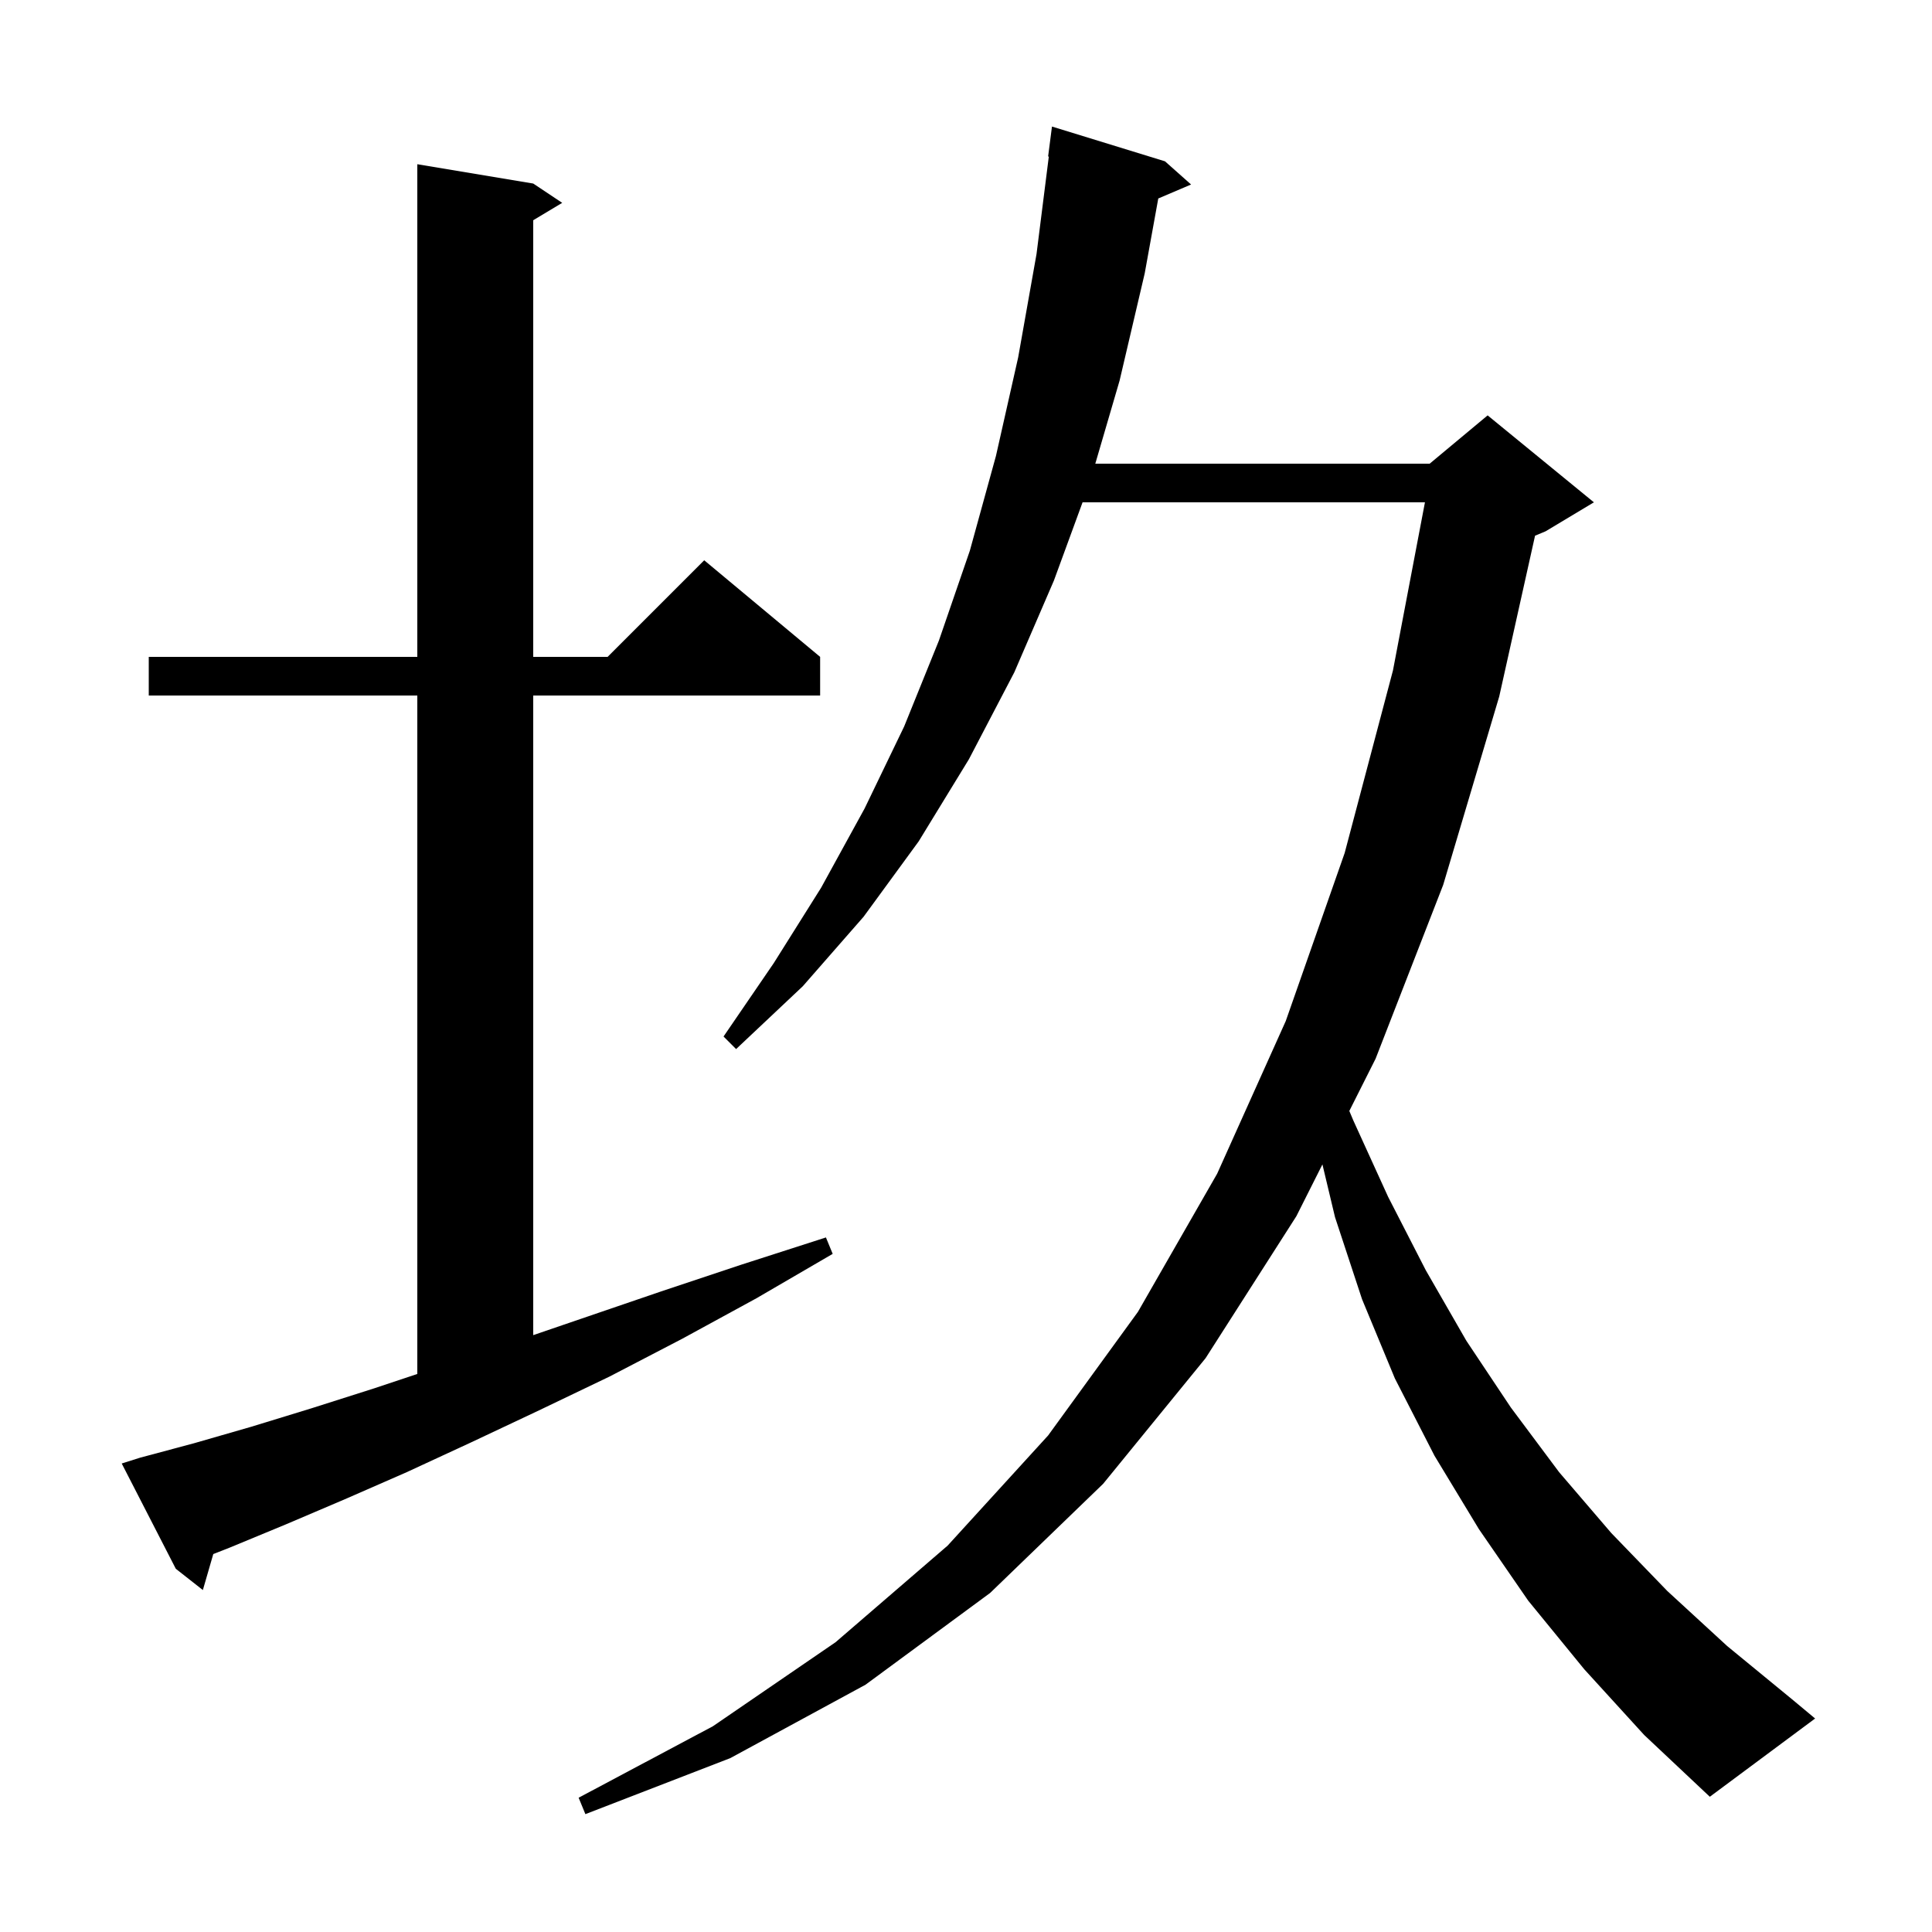 <svg xmlns="http://www.w3.org/2000/svg" xmlns:xlink="http://www.w3.org/1999/xlink" version="1.1" baseProfile="full" viewBox="0 0 200 200" width="200" height="200">
<g fill="black">
<path d="M 164.0 172.8 L 158.2 165.7 L 153.1 158.3 L 148.5 150.7 L 144.4 142.7 L 141.0 134.5 L 138.2 126.0 L 136.897 120.539 L 134.2 125.9 L 124.8 140.6 L 114.2 153.6 L 102.5 164.9 L 89.6 174.4 L 75.6 182.0 L 60.6 187.8 L 59.9 186.1 L 73.8 178.7 L 86.5 170.0 L 98.1 160.0 L 108.5 148.6 L 117.8 135.8 L 126.0 121.5 L 133.1 105.7 L 139.2 88.3 L 144.2 69.4 L 147.51 52.0 L 112.067 52.0 L 109.1 60.1 L 105.0 69.6 L 100.3 78.6 L 95.1 87.1 L 89.4 94.9 L 83.1 102.1 L 76.2 108.6 L 74.9 107.3 L 80.1 99.7 L 85.0 91.9 L 89.5 83.7 L 93.6 75.2 L 97.2 66.3 L 100.4 57.0 L 103.1 47.2 L 105.4 37.0 L 107.3 26.3 L 108.573 16.203 L 108.5 16.2 L 108.9 13.1 L 120.6 16.7 L 123.3 19.1 L 119.904 20.547 L 118.5 28.3 L 115.9 39.4 L 113.385 48.0 L 148.0 48.0 L 154.0 43.0 L 165.0 52.0 L 160.0 55.0 L 158.908 55.455 L 155.2 72.1 L 149.4 91.6 L 142.4 109.6 L 139.681 115.006 L 140.1 116.0 L 143.7 123.9 L 147.6 131.5 L 151.8 138.8 L 156.4 145.7 L 161.4 152.4 L 166.8 158.7 L 172.6 164.7 L 178.8 170.4 L 185.5 175.9 L 187.9 177.9 L 177.0 186.0 L 170.2 179.6 Z M 14.5 150.9 L 20.1 149.4 L 26.0 147.7 L 32.2 145.8 L 38.8 143.7 L 43.2 142.233 L 43.2 72.0 L 15.4 72.0 L 15.4 68.0 L 43.2 68.0 L 43.2 17.0 L 55.2 19.0 L 58.2 21.0 L 55.2 22.8 L 55.2 68.0 L 62.9 68.0 L 72.9 58.0 L 84.9 68.0 L 84.9 72.0 L 55.2 72.0 L 55.2 138.213 L 60.5 136.4 L 68.4 133.7 L 76.8 130.9 L 85.5 128.1 L 86.2 129.8 L 78.3 134.4 L 70.6 138.6 L 63.1 142.5 L 55.8 146.0 L 48.8 149.3 L 42.1 152.4 L 35.7 155.2 L 29.6 157.8 L 23.8 160.2 L 22.079 160.876 L 21.0 164.6 L 18.2 162.4 L 12.6 151.5 Z " />
</g>
</svg>
